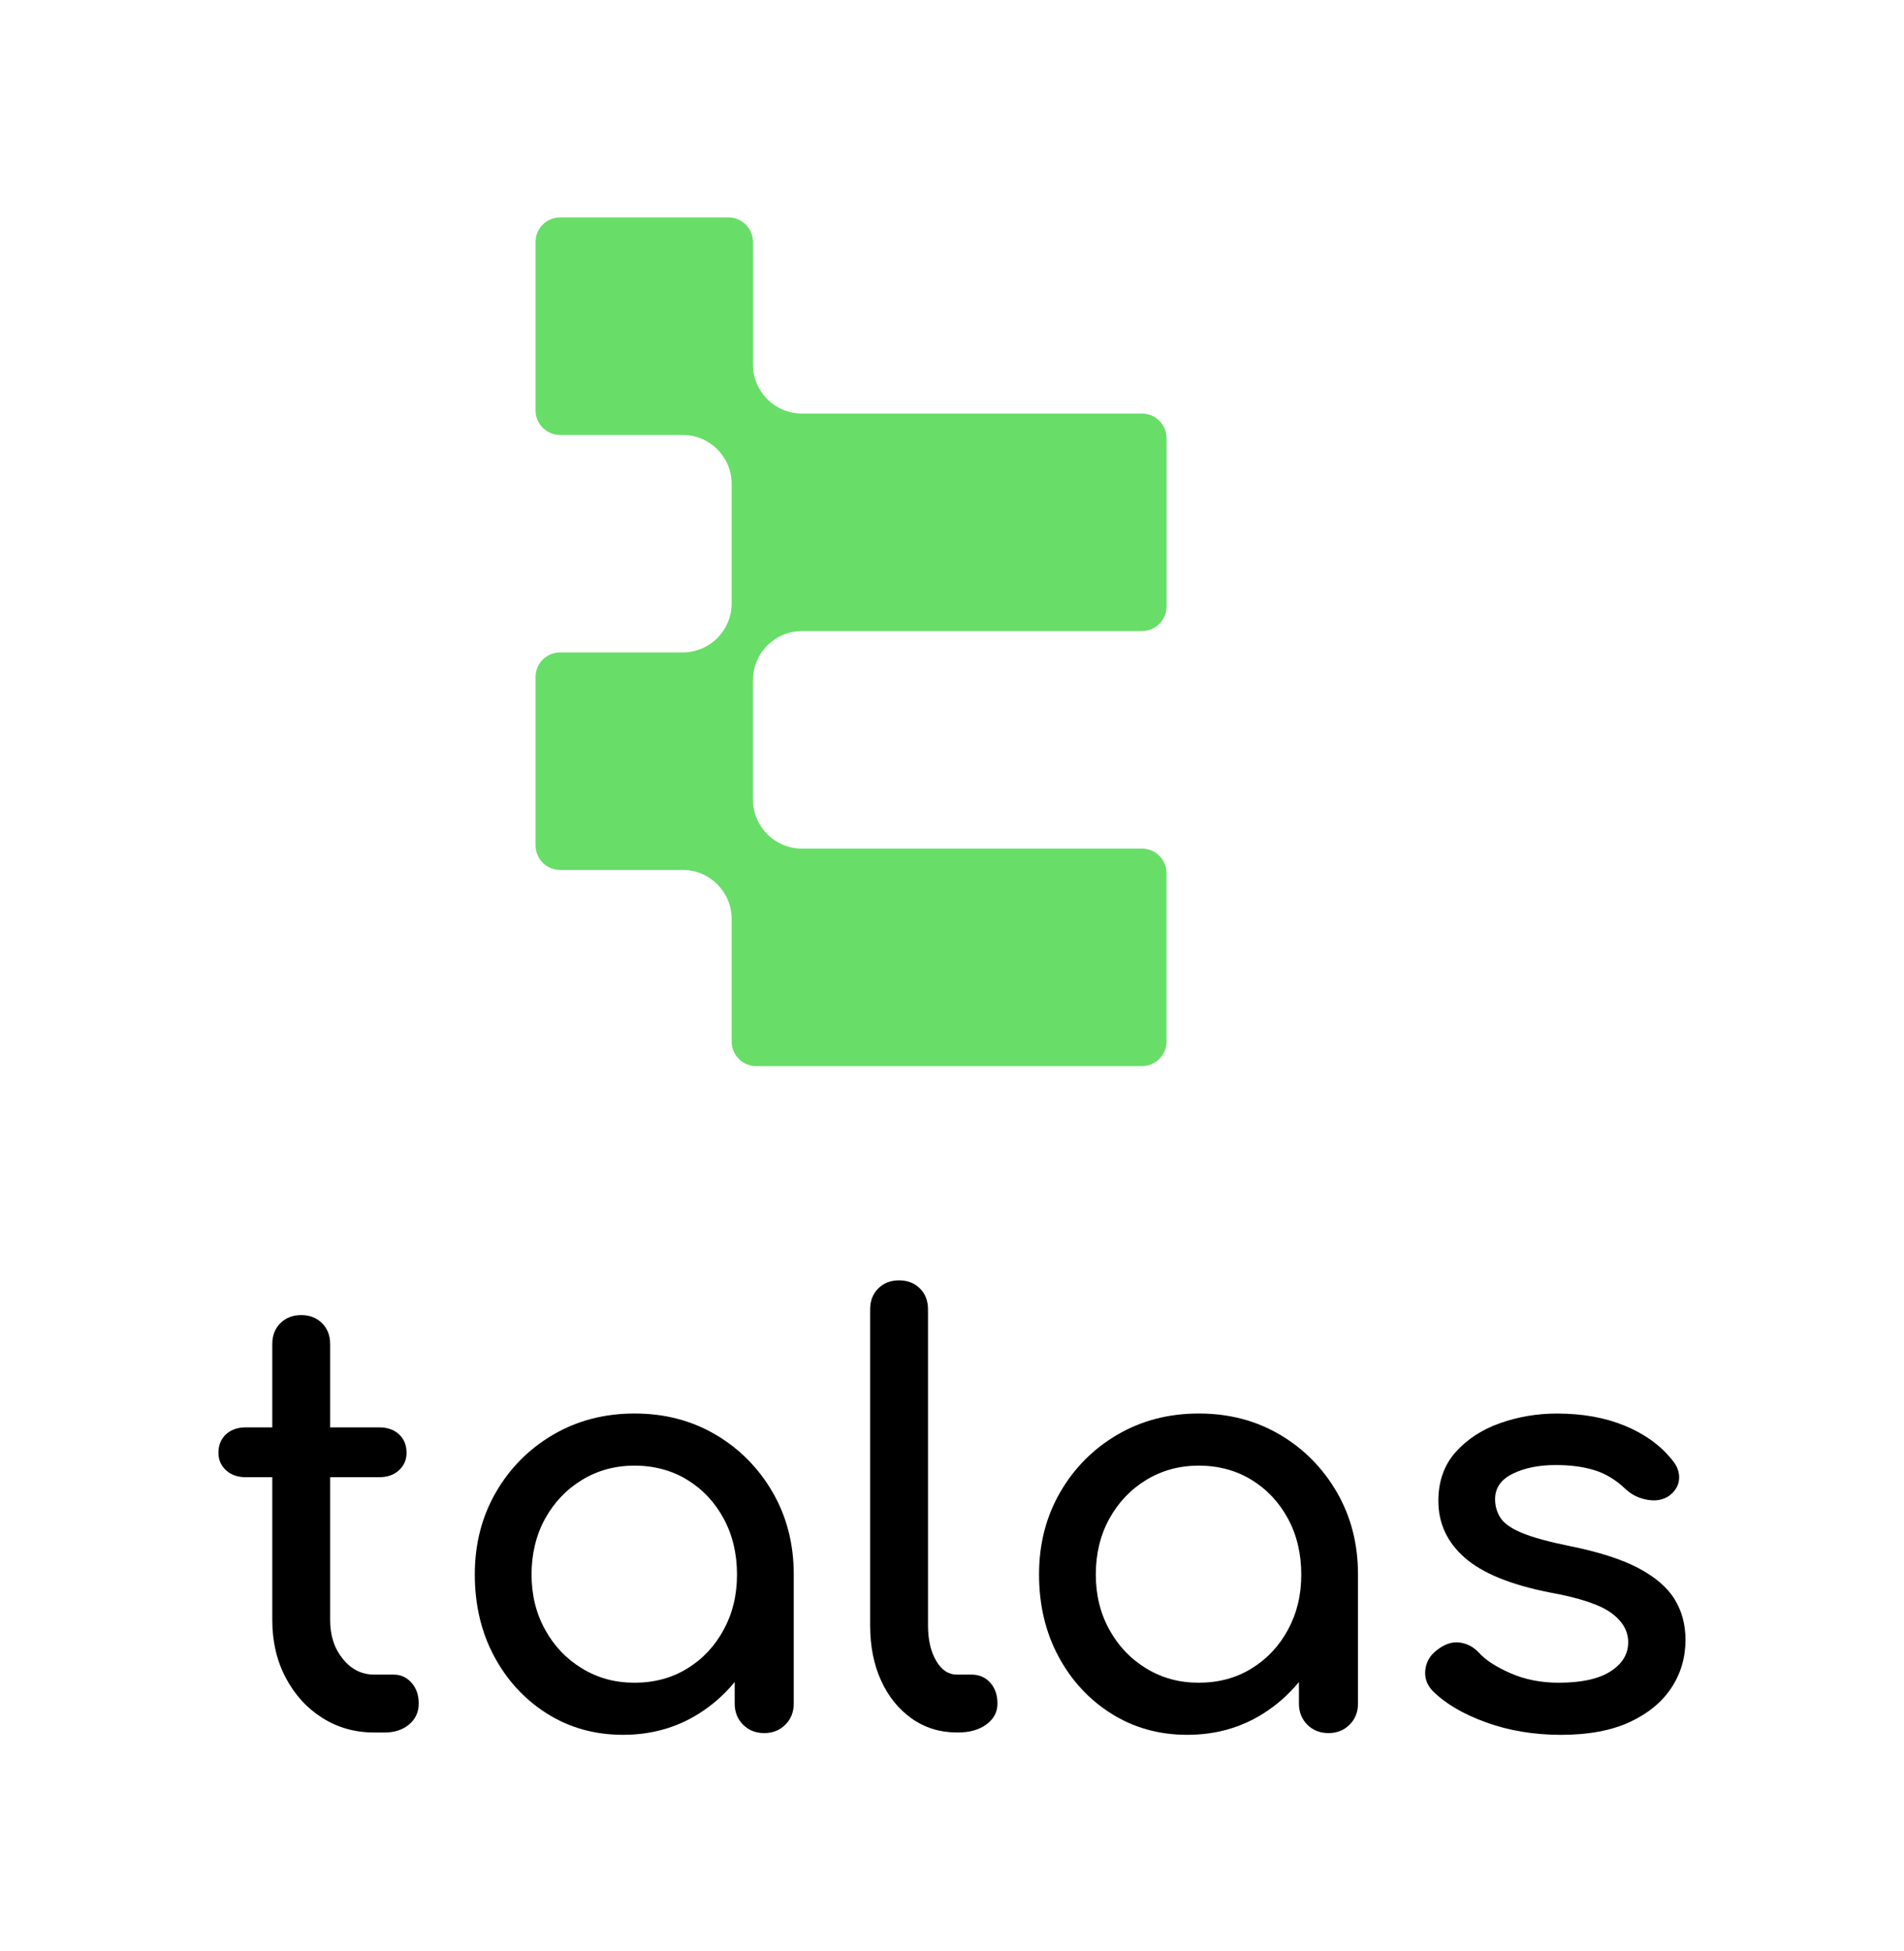 <svg width="619" height="634" viewBox="0 0 619 634" fill="none" xmlns="http://www.w3.org/2000/svg">
<path d="M244.79 221.07V259.88C244.79 268.68 251.93 275.81 260.73 275.81H371.27C375.67 275.81 379.24 279.38 379.24 283.78V338.53C379.24 342.93 375.67 346.5 371.27 346.5H245.83C241.43 346.5 237.86 342.93 237.86 338.53V298.68C237.86 289.88 230.73 282.74 221.92 282.74H182.08C177.68 282.74 174.11 279.17 174.11 274.77V220.02C174.11 215.62 177.68 212.05 182.08 212.05H221.92C230.73 212.05 237.86 204.91 237.86 196.11V157.3C237.86 148.5 230.73 141.36 221.92 141.36H182.08C177.68 141.36 174.11 137.79 174.11 133.39V78.64C174.11 74.24 177.68 70.67 182.08 70.67H236.83C241.23 70.67 244.8 74.24 244.8 78.64V118.49C244.8 127.29 251.94 134.42 260.74 134.42H371.28C375.68 134.42 379.25 137.99 379.25 142.39V197.14C379.25 201.54 375.68 205.11 371.28 205.11H260.74C251.94 205.11 244.8 212.25 244.8 221.05L244.79 221.07Z" fill="#68DE68"/>
<path d="M128.03 544.27H121.63C117.61 544.27 114.23 542.58 111.47 539.19C108.71 535.8 107.33 531.6 107.33 526.58V480.11H123.32C125.95 480.11 128.08 479.36 129.72 477.85C131.35 476.34 132.17 474.46 132.17 472.2C132.17 469.69 131.35 467.68 129.72 466.18C128.09 464.67 125.96 463.92 123.32 463.92H107.33V436.83C107.33 434.07 106.45 431.81 104.7 430.05C102.94 428.3 100.68 427.42 97.93 427.42C95.18 427.42 92.91 428.3 91.15 430.05C89.39 431.81 88.52 434.07 88.52 436.83V463.92H79.87C77.24 463.92 75.1 464.67 73.47 466.18C71.84 467.69 71.02 469.69 71.02 472.2C71.02 474.46 71.84 476.34 73.47 477.85C75.1 479.36 77.24 480.11 79.87 480.11H88.52V526.58C88.52 533.48 89.96 539.69 92.85 545.21C95.74 550.73 99.69 555.09 104.7 558.29C109.72 561.49 115.36 563.09 121.63 563.09H125.02C128.28 563.09 130.95 562.21 133.02 560.46C135.09 558.7 136.13 556.45 136.13 553.69C136.13 550.93 135.34 548.67 133.78 546.91C132.21 545.16 130.3 544.28 128.04 544.28L128.03 544.27Z" fill="black"/>
<path d="M232.64 466.28C224.86 461.7 216.08 459.41 206.3 459.41C196.52 459.41 187.7 461.7 179.86 466.28C172.02 470.86 165.81 477.1 161.23 485C156.65 492.9 154.36 501.81 154.36 511.72C154.36 521.63 156.46 530.51 160.66 538.34C164.86 546.18 170.6 552.39 177.88 556.97C185.15 561.55 193.37 563.84 202.53 563.84C211.69 563.84 219.9 561.55 227.18 556.97C231.65 554.16 235.54 550.72 238.85 546.68V553.68C238.85 556.44 239.76 558.73 241.58 560.55C243.4 562.37 245.69 563.28 248.45 563.28C251.21 563.28 253.5 562.37 255.32 560.55C257.14 558.74 258.05 556.44 258.05 553.68V511.72C258.05 501.81 255.76 492.9 251.18 485C246.6 477.1 240.42 470.86 232.65 466.28H232.64ZM223.42 542.3C218.4 545.38 212.7 546.91 206.3 546.91C199.9 546.91 194.35 545.38 189.27 542.3C184.19 539.23 180.17 535.03 177.23 529.7C174.28 524.37 172.81 518.38 172.81 511.73C172.81 505.08 174.28 498.91 177.23 493.57C180.18 488.24 184.19 484.04 189.27 480.96C194.35 477.89 200.02 476.35 206.3 476.35C212.58 476.35 218.4 477.89 223.42 480.96C228.44 484.04 232.39 488.24 235.27 493.57C238.15 498.9 239.6 504.95 239.6 511.73C239.6 518.51 238.16 524.37 235.27 529.7C232.38 535.03 228.43 539.23 223.42 542.3Z" fill="black"/>
<path d="M315.8 544.27H311.1C308.34 544.27 306.08 542.76 304.33 539.75C302.57 536.74 301.7 532.91 301.7 528.27V425.54C301.7 422.78 300.82 420.52 299.07 418.77C297.31 417.01 295.05 416.13 292.29 416.13C289.53 416.13 287.27 417.01 285.52 418.77C283.76 420.53 282.89 422.78 282.89 425.54V528.27C282.89 535.05 284.08 541.04 286.46 546.24C288.84 551.45 292.17 555.55 296.43 558.56C300.69 561.57 305.59 563.08 311.11 563.08H311.49C315.25 563.08 318.33 562.2 320.71 560.45C323.09 558.69 324.28 556.44 324.28 553.68C324.28 550.92 323.5 548.66 321.93 546.9C320.36 545.15 318.32 544.27 315.81 544.27H315.8Z" fill="black"/>
<path d="M416.08 466.28C408.3 461.7 399.52 459.41 389.74 459.41C379.96 459.41 371.14 461.7 363.3 466.28C355.46 470.86 349.25 477.1 344.67 485C340.09 492.9 337.8 501.81 337.8 511.72C337.8 521.63 339.9 530.51 344.1 538.34C348.3 546.18 354.04 552.39 361.32 556.97C368.59 561.55 376.81 563.84 385.97 563.84C395.13 563.84 403.34 561.55 410.62 556.97C415.09 554.16 418.98 550.72 422.29 546.68V553.68C422.29 556.44 423.2 558.73 425.02 560.55C426.83 562.37 429.13 563.28 431.89 563.28C434.65 563.28 436.94 562.37 438.76 560.55C440.58 558.74 441.49 556.44 441.49 553.68V511.72C441.49 501.81 439.2 492.9 434.62 485C430.04 477.1 423.86 470.86 416.09 466.28H416.08ZM406.86 542.3C401.84 545.38 396.14 546.91 389.74 546.91C383.34 546.91 377.79 545.38 372.71 542.3C367.63 539.23 363.61 535.03 360.67 529.7C357.72 524.37 356.25 518.38 356.25 511.73C356.25 505.08 357.72 498.91 360.67 493.57C363.62 488.24 367.63 484.04 372.71 480.96C377.79 477.89 383.46 476.35 389.74 476.35C396.02 476.35 401.84 477.89 406.86 480.96C411.88 484.04 415.83 488.24 418.72 493.57C421.6 498.9 423.05 504.95 423.05 511.73C423.05 518.51 421.61 524.37 418.72 529.7C415.83 535.03 411.88 539.23 406.86 542.3Z" fill="black"/>
<path d="M544.4 519.72C542.02 515.9 538.1 512.54 532.64 509.65C527.18 506.77 519.75 504.38 510.34 502.5C503.57 501.12 498.42 499.71 494.91 498.27C491.4 496.83 489.05 495.2 487.85 493.38C486.66 491.56 486.06 489.52 486.06 487.26C486.06 483.62 487.97 480.86 491.8 478.98C495.63 477.1 500.3 476.16 505.82 476.16C510.58 476.16 514.79 476.72 518.42 477.85C522.06 478.98 525.44 481.05 528.58 484.06C530.46 485.82 532.78 486.95 535.54 487.45C538.3 487.95 540.68 487.52 542.69 486.13C544.69 484.62 545.76 482.78 545.89 480.58C546.01 478.39 545.2 476.28 543.44 474.28C539.67 469.64 534.6 466 528.2 463.37C521.8 460.74 514.46 459.42 506.19 459.42C499.79 459.42 493.64 460.45 487.75 462.52C481.85 464.59 477.02 467.73 473.26 471.93C469.5 476.13 467.62 481.43 467.62 487.83C467.62 495.11 470.47 501.25 476.18 506.27C481.89 511.29 491.07 515.05 503.75 517.56C513.53 519.32 520.27 521.57 523.97 524.33C527.67 527.09 529.46 530.35 529.33 534.12C529.2 537.88 527.23 540.96 523.4 543.34C519.57 545.72 514.02 546.91 506.75 546.91C500.98 546.91 495.74 545.88 491.04 543.81C486.34 541.74 482.92 539.51 480.79 537.13C479.03 535.25 476.93 534.15 474.49 533.84C472.04 533.53 469.56 534.38 467.06 536.38C464.92 538.01 463.7 540.11 463.39 542.68C463.07 545.25 463.86 547.54 465.74 549.55C469.88 553.69 475.68 557.11 483.14 559.8C490.6 562.5 498.72 563.85 507.51 563.85C516.3 563.85 523.85 562.47 529.8 559.71C535.76 556.95 540.27 553.25 543.35 548.61C546.42 543.97 547.96 538.76 547.96 532.99C547.96 527.98 546.76 523.55 544.39 519.73L544.4 519.72Z" fill="black"/>
</svg>
